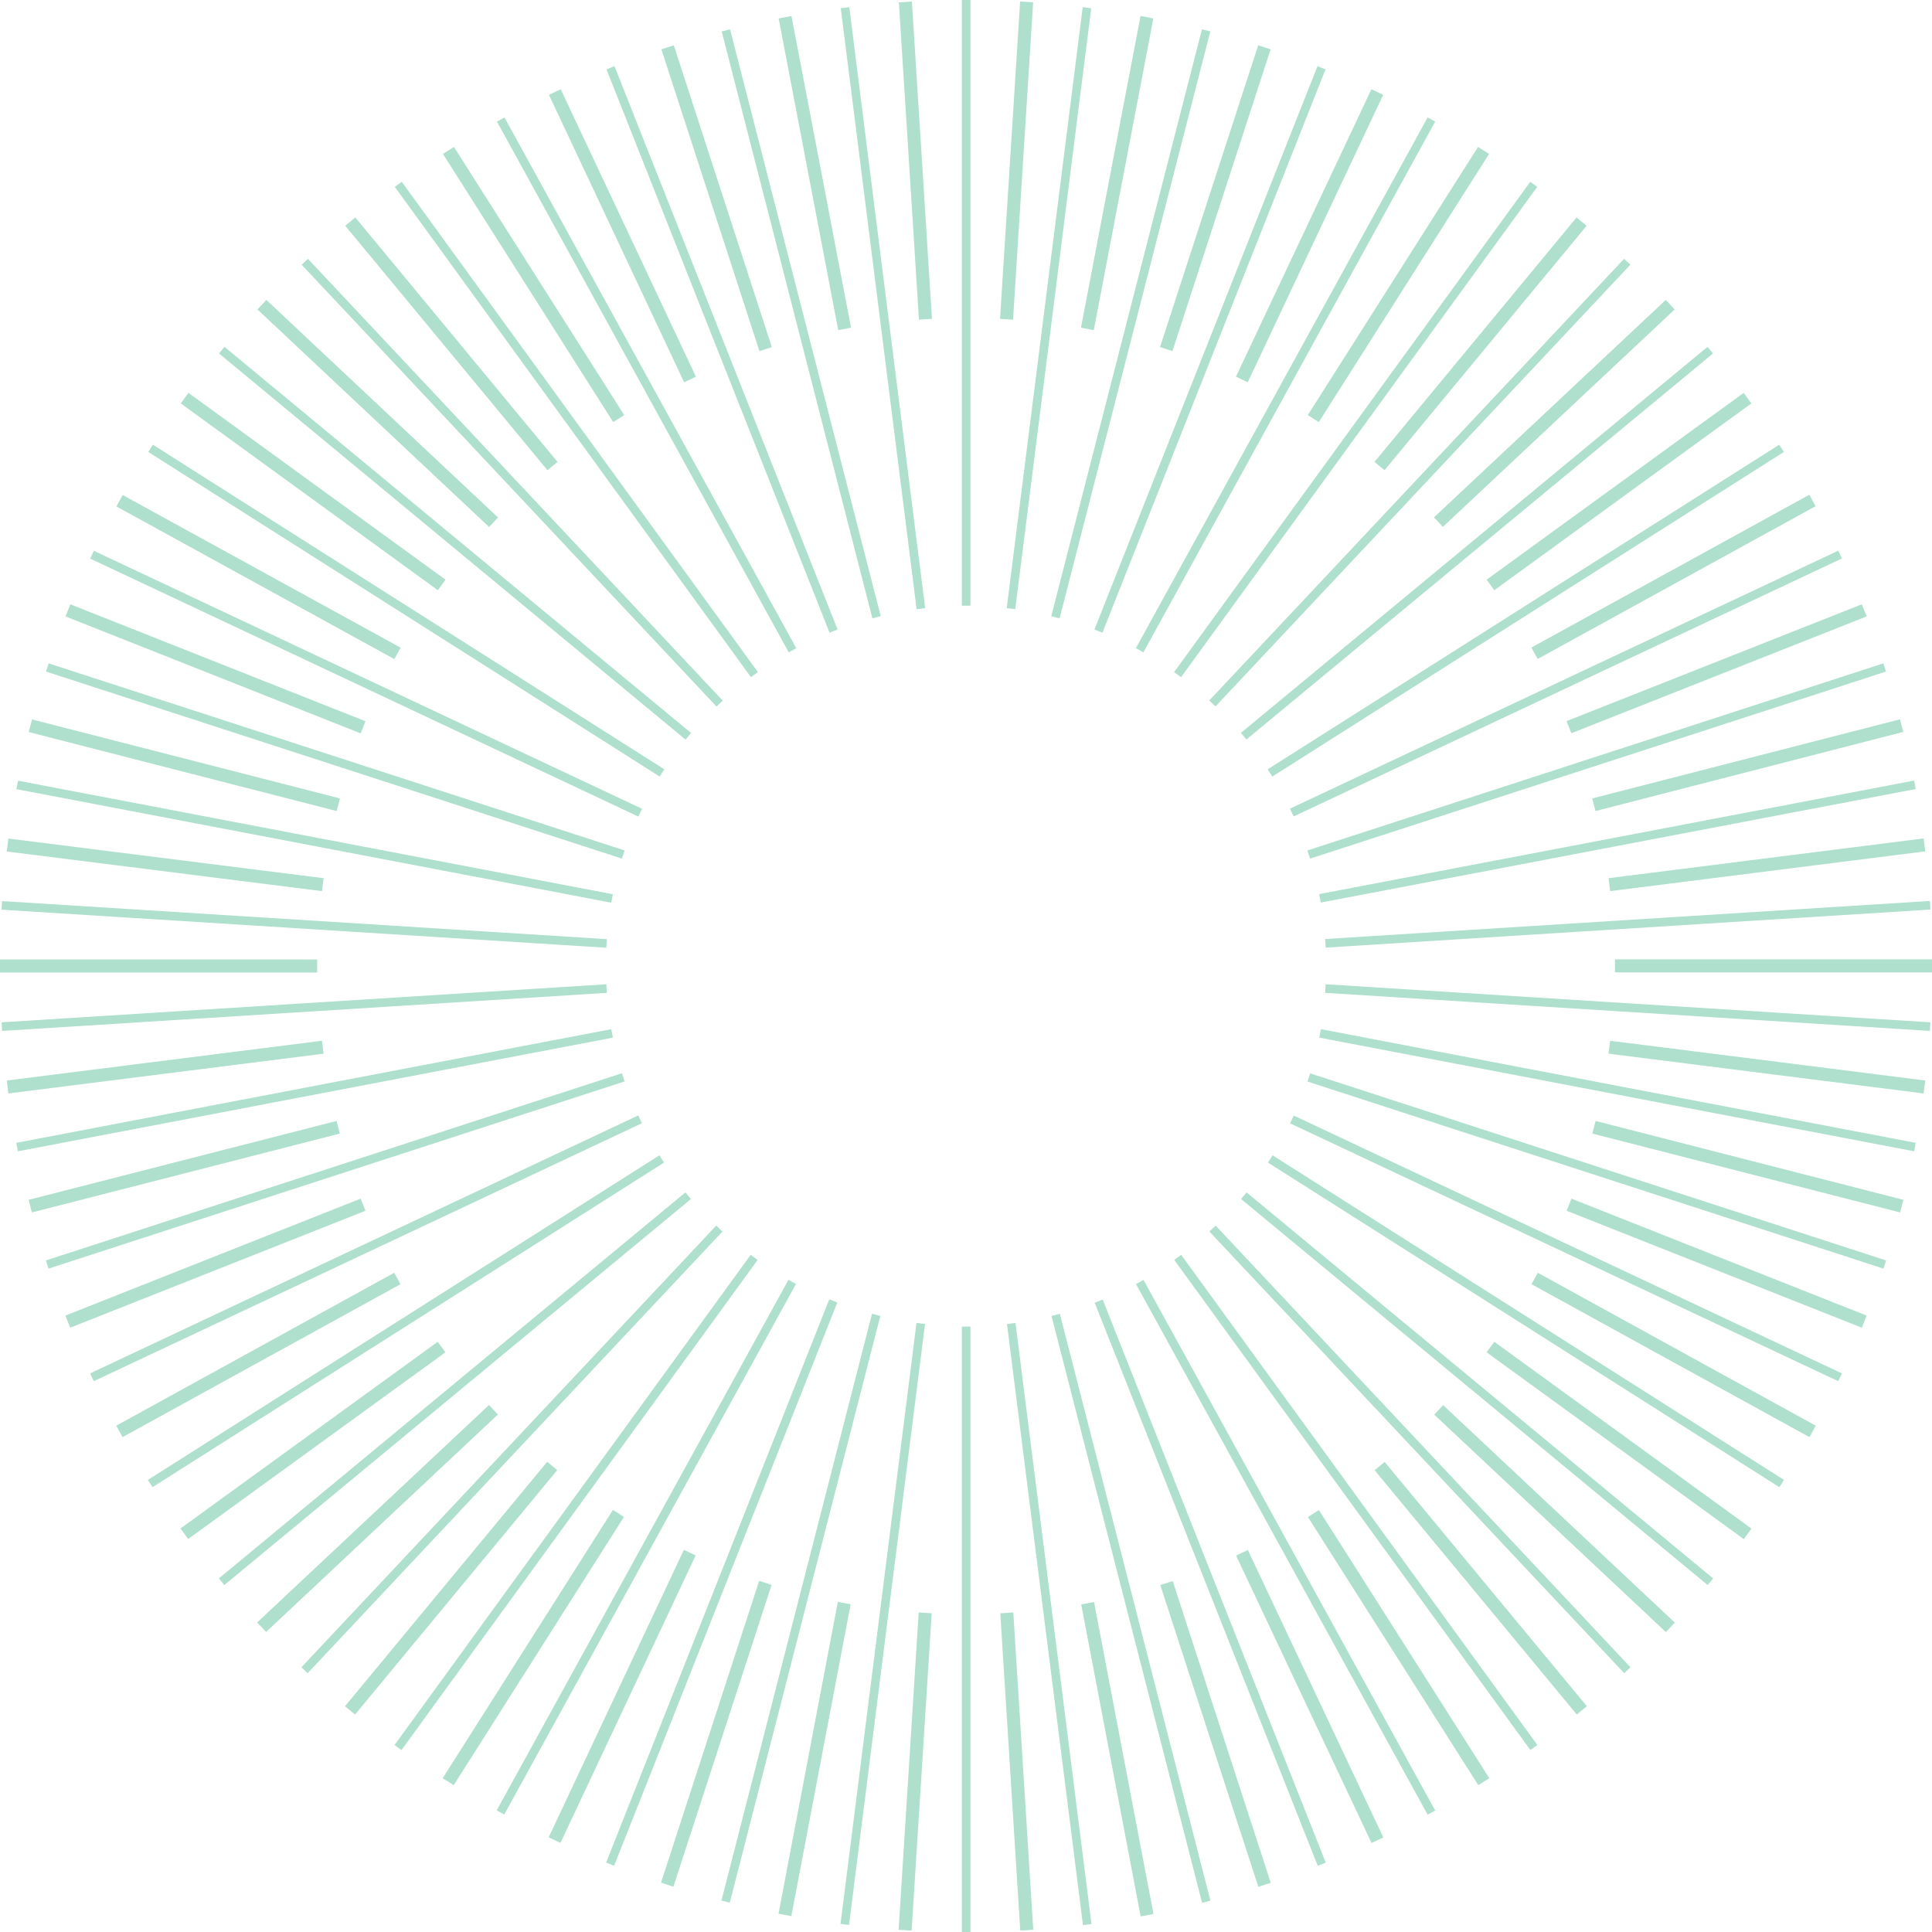 <svg xmlns="http://www.w3.org/2000/svg" viewBox="0 0 148.2 148.21"><defs><style>.cls-1,.cls-2{fill:none;stroke:#aee0cd;stroke-miterlimit:10;}.cls-1{stroke-width:1px;}.cls-2{stroke-width:0.66px;}</style></defs><g id="Layer_2" data-name="Layer 2"><g id="Design_Development" data-name="Design Development"><line class="cls-1" x1="69.45" y1="0.15" x2="70.99" y2="24.49"/><line class="cls-1" x1="78.76" y1="148.06" x2="77.23" y2="123.72"/><line class="cls-1" x1="87.99" y1="146.91" x2="83.43" y2="122.98"/><line class="cls-1" x1="60.22" y1="1.32" x2="64.79" y2="25.23"/><line class="cls-1" x1="97" y1="144.58" x2="89.48" y2="121.43"/><line class="cls-1" x1="58.73" y1="26.78" x2="51.21" y2="3.63"/><line class="cls-1" x1="42.56" y1="7.06" x2="52.93" y2="29.11"/><line class="cls-1" x1="95.27" y1="119.11" x2="105.66" y2="141.16"/><line class="cls-1" x1="47.46" y1="32.11" x2="34.4" y2="11.54"/><line class="cls-1" x1="113.82" y1="136.67" x2="100.75" y2="116.1"/><line class="cls-1" x1="105.83" y1="112.46" x2="121.34" y2="131.2"/><line class="cls-1" x1="26.87" y1="17" x2="42.38" y2="35.75"/><line class="cls-1" x1="37.86" y1="40.06" x2="20.09" y2="23.37"/><line class="cls-1" x1="128.13" y1="124.83" x2="110.36" y2="108.15"/><line class="cls-1" x1="114.33" y1="103.33" x2="134.06" y2="117.66"/><line class="cls-1" x1="14.16" y1="30.54" x2="33.88" y2="44.87"/><line class="cls-1" x1="30.49" y1="50.12" x2="9.17" y2="38.41"/><line class="cls-1" x1="139.04" y1="109.8" x2="117.72" y2="98.07"/><line class="cls-1" x1="5.21" y1="46.82" x2="27.85" y2="55.79"/><line class="cls-1" x1="120.36" y1="92.41" x2="143" y2="101.38"/><line class="cls-1" x1="25.95" y1="61.73" x2="2.33" y2="55.67"/><line class="cls-1" x1="145.88" y1="92.52" x2="122.27" y2="86.47"/><line class="cls-1" x1="0.58" y1="64.82" x2="24.76" y2="67.86"/><line class="cls-1" x1="147.62" y1="83.38" x2="123.45" y2="80.33"/><line class="cls-1" x1="148.2" y1="74.09" x2="123.88" y2="74.09"/><line class="cls-1" x1="24.33" y1="74.1" y2="74.1"/><line class="cls-1" x1="147.62" y1="64.81" x2="123.45" y2="67.86"/><line class="cls-1" x1="24.76" y1="80.33" x2="0.58" y2="83.38"/><line class="cls-1" x1="25.94" y1="86.47" x2="2.32" y2="92.52"/><line class="cls-1" x1="145.87" y1="55.66" x2="122.26" y2="61.73"/><line class="cls-1" x1="27.85" y1="92.41" x2="5.2" y2="101.38"/><line class="cls-1" x1="143" y1="46.82" x2="120.35" y2="55.78"/><line class="cls-1" x1="139.03" y1="38.39" x2="117.71" y2="50.11"/><line class="cls-1" x1="30.48" y1="98.07" x2="9.16" y2="109.8"/><line class="cls-1" x1="33.87" y1="103.33" x2="14.14" y2="117.65"/><line class="cls-1" x1="134.05" y1="30.54" x2="114.33" y2="44.87"/><line class="cls-1" x1="128.12" y1="23.37" x2="110.34" y2="40.05"/><line class="cls-1" x1="37.85" y1="108.14" x2="20.07" y2="124.82"/><line class="cls-1" x1="42.36" y1="112.45" x2="26.85" y2="131.2"/><line class="cls-1" x1="121.32" y1="17" x2="105.82" y2="35.75"/><line class="cls-1" x1="113.8" y1="11.54" x2="100.74" y2="32.11"/><line class="cls-1" x1="47.44" y1="116.09" x2="34.38" y2="136.67"/><line class="cls-1" x1="52.91" y1="119.1" x2="42.54" y2="141.15"/><line class="cls-1" x1="105.65" y1="7.06" x2="95.26" y2="29.11"/><line class="cls-1" x1="58.71" y1="121.42" x2="51.18" y2="144.57"/><line class="cls-1" x1="96.99" y1="3.63" x2="89.46" y2="26.78"/><line class="cls-1" x1="87.98" y1="1.32" x2="83.41" y2="25.23"/><line class="cls-1" x1="60.21" y1="146.89" x2="64.76" y2="122.97"/><line class="cls-1" x1="69.43" y1="148.06" x2="70.97" y2="123.72"/><line class="cls-1" x1="78.75" y1="0.15" x2="77.21" y2="24.49"/><line class="cls-2" x1="74.11" x2="74.11" y2="46.46"/><line class="cls-2" x1="74.11" y1="148.21" x2="74.11" y2="101.76"/><line class="cls-2" x1="77.57" y1="101.52" x2="83.4" y2="147.63"/><line class="cls-2" x1="64.82" y1="0.59" x2="70.64" y2="46.69"/><line class="cls-2" x1="67.24" y1="47.35" x2="55.68" y2="2.33"/><line class="cls-2" x1="92.53" y1="145.88" x2="80.98" y2="100.86"/><line class="cls-2" x1="84.28" y1="99.81" x2="101.39" y2="143"/><line class="cls-2" x1="46.83" y1="5.2" x2="63.94" y2="48.41"/><line class="cls-2" x1="60.79" y1="49.88" x2="38.41" y2="9.17"/><line class="cls-2" x1="109.8" y1="139.04" x2="87.43" y2="98.34"/><line class="cls-2" x1="30.55" y1="14.14" x2="57.87" y2="51.75"/><line class="cls-2" x1="90.34" y1="96.45" x2="117.66" y2="134.05"/><line class="cls-2" x1="55.2" y1="53.97" x2="23.38" y2="20.08"/><line class="cls-2" x1="124.83" y1="128.12" x2="93.01" y2="94.24"/><line class="cls-2" x1="95.41" y1="91.72" x2="131.2" y2="121.33"/><line class="cls-2" x1="17.01" y1="26.86" x2="52.8" y2="56.48"/><line class="cls-2" x1="50.78" y1="59.29" x2="11.55" y2="34.39"/><line class="cls-2" x1="136.67" y1="113.8" x2="97.44" y2="88.9"/><line class="cls-2" x1="7.06" y1="42.55" x2="49.11" y2="62.34"/><line class="cls-2" x1="99.1" y1="85.87" x2="141.15" y2="105.65"/><line class="cls-2" x1="47.81" y1="65.55" x2="3.63" y2="51.2"/><line class="cls-2" x1="144.58" y1="97" x2="100.4" y2="82.65"/><line class="cls-2" x1="101.26" y1="79.27" x2="146.89" y2="87.99"/><line class="cls-2" x1="1.32" y1="60.21" x2="46.95" y2="68.92"/><line class="cls-2" x1="148.06" y1="78.75" x2="101.67" y2="75.83"/><line class="cls-2" x1="46.53" y1="72.37" x2="0.14" y2="69.45"/><line class="cls-2" x1="0.14" y1="78.75" x2="46.53" y2="75.83"/><line class="cls-2" x1="148.06" y1="69.44" x2="101.67" y2="72.36"/><line class="cls-2" x1="146.89" y1="60.2" x2="101.25" y2="68.91"/><line class="cls-2" x1="1.31" y1="87.99" x2="46.95" y2="79.27"/><line class="cls-2" x1="3.62" y1="97" x2="47.81" y2="82.64"/><line class="cls-2" x1="144.57" y1="51.2" x2="100.39" y2="65.55"/><line class="cls-2" x1="141.15" y1="42.54" x2="99.09" y2="62.33"/><line class="cls-2" x1="7.05" y1="105.65" x2="49.1" y2="85.86"/><line class="cls-2" x1="11.52" y1="113.8" x2="50.76" y2="88.9"/><line class="cls-2" x1="136.66" y1="34.39" x2="97.42" y2="59.29"/><line class="cls-2" x1="131.19" y1="26.86" x2="95.4" y2="56.47"/><line class="cls-2" x1="17" y1="121.33" x2="52.79" y2="91.72"/><line class="cls-2" x1="23.36" y1="128.12" x2="55.18" y2="94.24"/><line class="cls-2" x1="124.82" y1="20.08" x2="93" y2="53.96"/><line class="cls-2" x1="30.53" y1="134.05" x2="57.85" y2="96.45"/><line class="cls-2" x1="117.65" y1="14.14" x2="90.33" y2="51.75"/><line class="cls-2" x1="109.8" y1="9.17" x2="87.42" y2="49.88"/><line class="cls-2" x1="38.39" y1="139.03" x2="60.77" y2="98.33"/><line class="cls-2" x1="101.37" y1="5.2" x2="84.26" y2="48.41"/><line class="cls-2" x1="46.8" y1="143" x2="63.92" y2="99.79"/><line class="cls-2" x1="92.52" y1="2.33" x2="80.96" y2="47.35"/><line class="cls-2" x1="55.66" y1="145.87" x2="67.21" y2="100.86"/><line class="cls-2" x1="64.8" y1="147.62" x2="70.63" y2="101.52"/><line class="cls-2" x1="83.38" y1="0.59" x2="77.55" y2="46.69"/></g></g></svg>